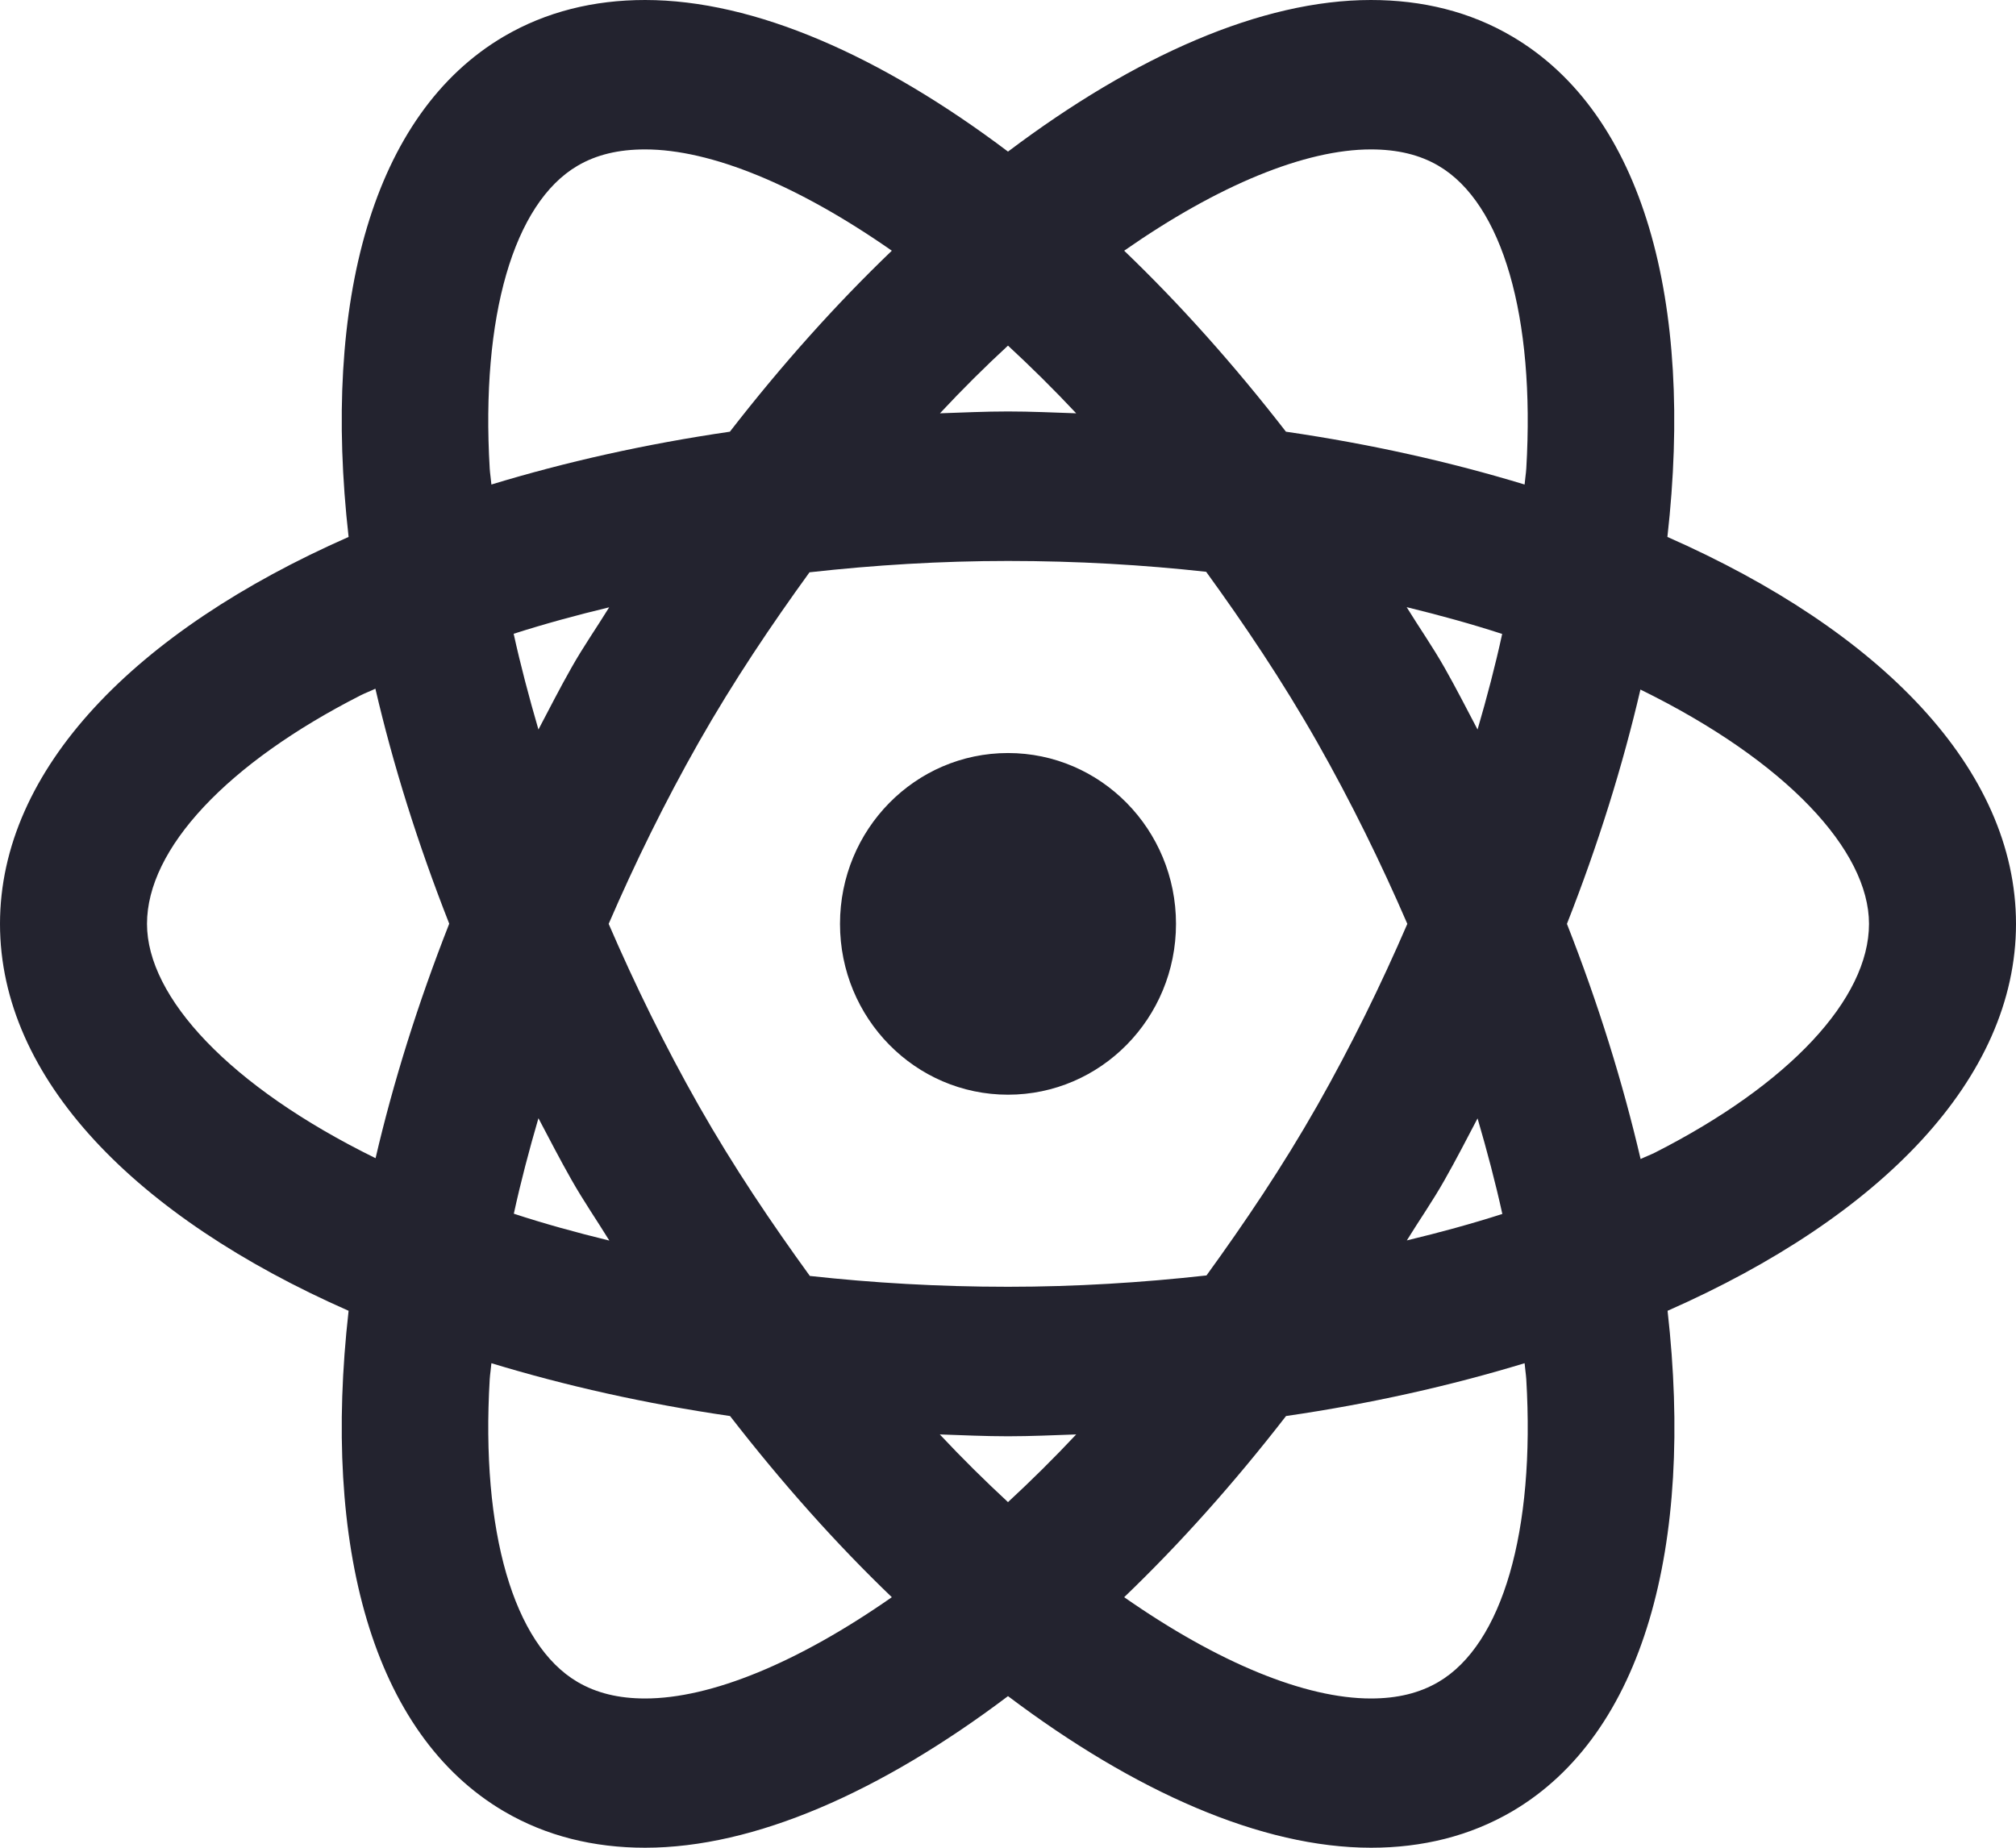 <svg width="24" height="22" viewBox="0 0 24 22" fill="none" xmlns="http://www.w3.org/2000/svg">
<path d="M7.68 0C7.069 0 6.502 0.139 6 0.433C4.431 1.354 3.834 3.598 4.15 6.393C1.613 7.511 0 9.158 0 11C0 12.842 1.613 14.489 4.15 15.607C3.834 18.402 4.431 20.646 6 21.567C6.501 21.861 7.068 22 7.68 22C8.982 22 10.488 21.335 12 20.195C13.512 21.335 15.02 22 16.322 22C16.933 22 17.5 21.861 18.002 21.567C19.571 20.646 20.168 18.402 19.852 15.607C22.388 14.489 24 12.841 24 11C24 9.158 22.387 7.511 19.85 6.393C20.166 3.598 19.569 1.354 18 0.433C17.499 0.138 16.932 0 16.32 0C15.018 0 13.512 0.665 12 1.805C10.488 0.665 8.982 0 7.68 0ZM7.68 1.779C8.461 1.779 9.495 2.202 10.617 2.985C9.957 3.618 9.311 4.338 8.689 5.14C7.681 5.287 6.73 5.501 5.85 5.769C5.845 5.707 5.834 5.642 5.83 5.58C5.723 3.771 6.114 2.421 6.875 1.974C7.1 1.842 7.363 1.779 7.68 1.779ZM16.32 1.779C16.636 1.779 16.9 1.842 17.125 1.974C17.886 2.42 18.277 3.771 18.17 5.58C18.166 5.642 18.155 5.707 18.15 5.769C17.269 5.501 16.318 5.287 15.309 5.14C14.687 4.338 14.043 3.618 13.383 2.985C14.505 2.202 15.539 1.779 16.32 1.779ZM12 4.115C12.271 4.366 12.54 4.631 12.812 4.921C12.543 4.912 12.274 4.899 12 4.899C11.726 4.899 11.459 4.912 11.19 4.921C11.461 4.631 11.729 4.365 12 4.115ZM12 6.679C12.829 6.679 13.614 6.726 14.359 6.808C14.814 7.436 15.262 8.1 15.682 8.839C16.084 9.548 16.44 10.274 16.754 11C16.44 11.727 16.084 12.454 15.682 13.163C15.263 13.9 14.816 14.56 14.363 15.186C13.592 15.272 12.8 15.321 12 15.321C11.171 15.321 10.386 15.274 9.641 15.192C9.186 14.564 8.738 13.902 8.318 13.163C7.916 12.454 7.56 11.727 7.246 11C7.56 10.274 7.916 9.548 8.318 8.839C8.737 8.102 9.184 7.44 9.637 6.814C10.408 6.728 11.2 6.679 12 6.679ZM16.746 7.229C17.143 7.326 17.524 7.431 17.883 7.548C17.802 7.922 17.702 8.302 17.59 8.686C17.461 8.441 17.336 8.195 17.197 7.95C17.054 7.698 16.895 7.471 16.746 7.229ZM7.252 7.231C7.103 7.473 6.945 7.698 6.803 7.95C6.664 8.195 6.539 8.441 6.41 8.686C6.298 8.301 6.197 7.92 6.115 7.546C6.48 7.429 6.861 7.325 7.252 7.231ZM4.469 8.2C4.679 9.104 4.972 10.042 5.348 10.998C4.973 11.952 4.681 12.888 4.471 13.79C2.729 12.935 1.75 11.871 1.75 11C1.75 10.106 2.702 9.088 4.297 8.277C4.351 8.25 4.413 8.227 4.469 8.2ZM19.529 8.21C21.271 9.065 22.25 10.129 22.25 11C22.25 11.894 21.298 12.912 19.703 13.723C19.649 13.75 19.587 13.773 19.531 13.8C19.32 12.895 19.03 11.957 18.654 11C19.029 10.047 19.319 9.112 19.529 8.21ZM12 8.966C10.895 8.966 10 9.876 10 11C10 12.124 10.895 13.034 12 13.034C13.105 13.034 14 12.124 14 11C14 9.876 13.105 8.966 12 8.966ZM6.41 13.314C6.539 13.559 6.666 13.805 6.805 14.05C6.948 14.302 7.105 14.529 7.254 14.771C6.857 14.674 6.476 14.569 6.117 14.451C6.198 14.078 6.298 13.698 6.41 13.314ZM17.59 13.316C17.702 13.7 17.803 14.08 17.885 14.454C17.52 14.571 17.139 14.675 16.748 14.769C16.897 14.527 17.055 14.302 17.197 14.05C17.336 13.806 17.461 13.561 17.59 13.316ZM5.85 16.231C6.731 16.499 7.682 16.713 8.691 16.86C9.313 17.662 9.957 18.384 10.617 19.017C9.495 19.8 8.461 20.223 7.68 20.223C7.364 20.223 7.1 20.158 6.875 20.026C6.114 19.58 5.723 18.231 5.83 16.422C5.834 16.36 5.845 16.294 5.85 16.231ZM18.15 16.231C18.155 16.294 18.166 16.36 18.17 16.422C18.277 18.231 17.886 19.579 17.125 20.026C16.9 20.158 16.637 20.223 16.32 20.223C15.539 20.223 14.505 19.8 13.383 19.017C14.043 18.384 14.688 17.663 15.31 16.86C16.319 16.713 17.27 16.499 18.15 16.231ZM11.188 17.079C11.457 17.088 11.726 17.101 12 17.101C12.274 17.101 12.543 17.088 12.812 17.079C12.54 17.369 12.271 17.634 12 17.885C11.729 17.634 11.46 17.369 11.188 17.079Z" fill="#23232F"/>
</svg>
